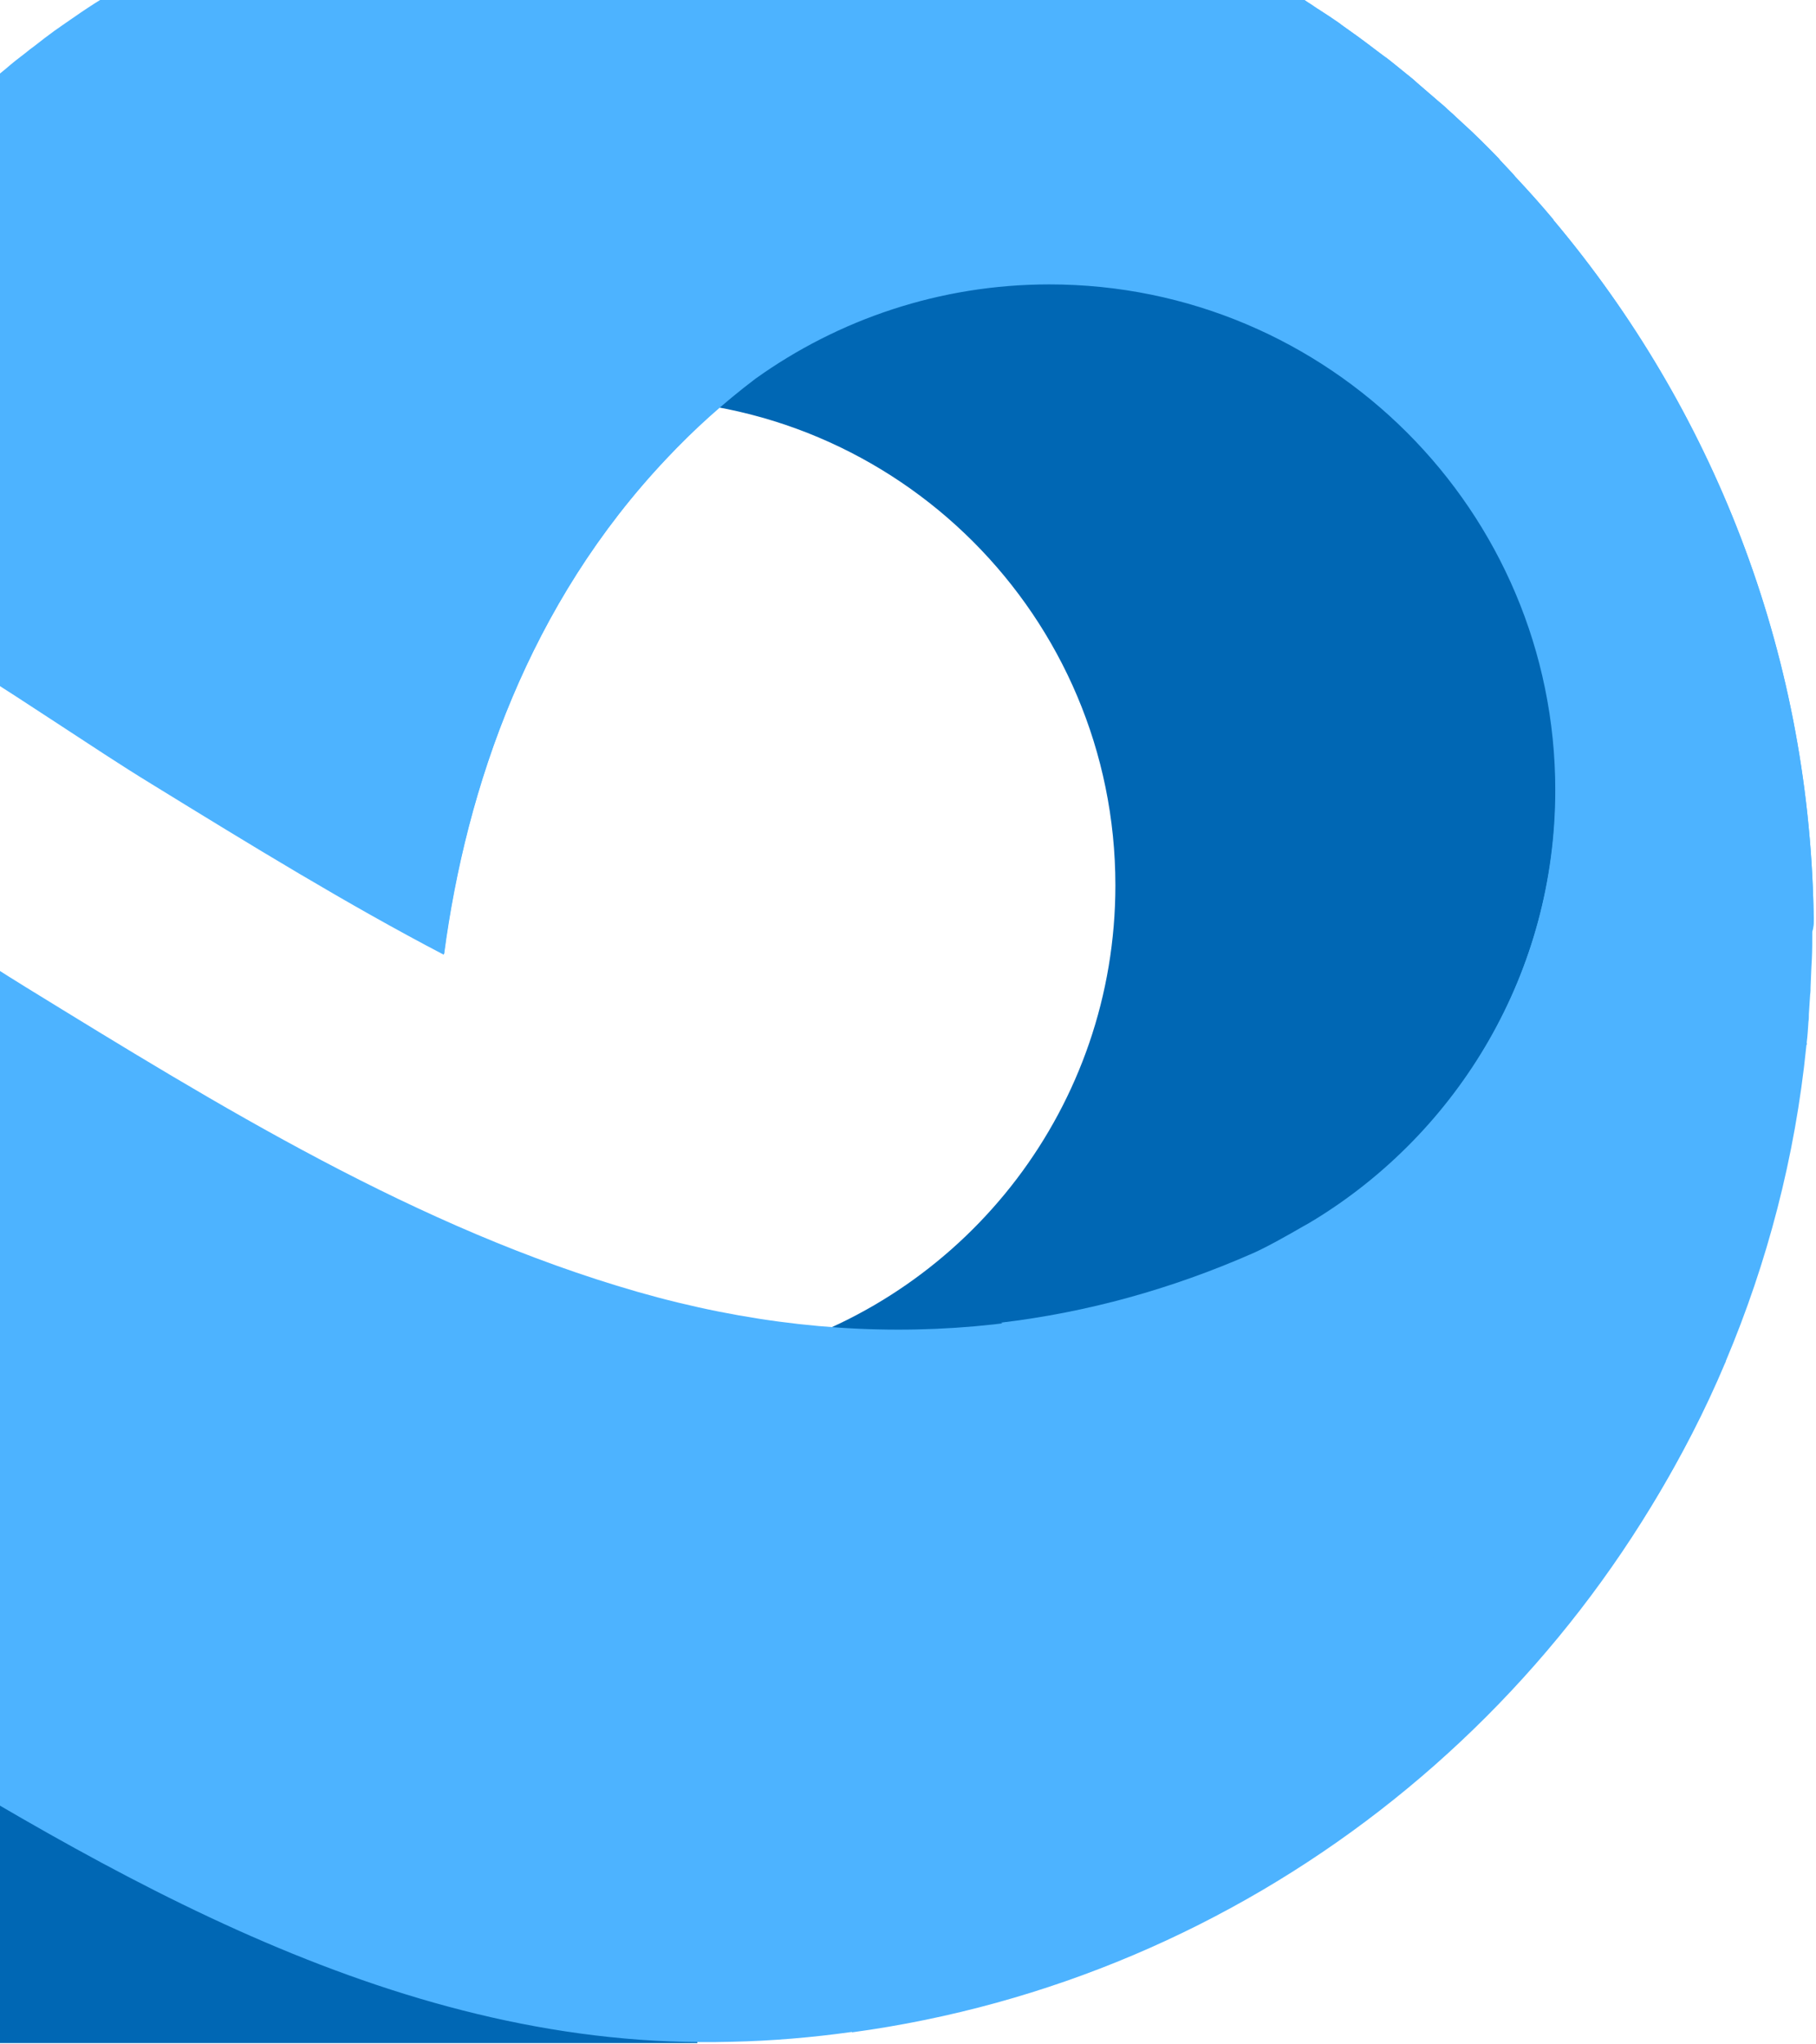 <svg width="644" height="725" viewBox="0 0 644 725" fill="none"  xmlns="http://www.w3.org/2000/svg">
<path d="M498.38 68.051C457.519 43.291 409.671 29.165 358.481 29.165C314.43 29.165 272.962 39.646 236.202 58.329L127.139 159.494C123.342 165.57 120 171.949 116.658 178.329C145.975 155.24 182.886 141.57 223.139 141.57C318.38 141.57 395.544 218.734 395.544 313.975C395.544 392.203 343.443 458.278 272.051 479.24V555.797C299.24 564.911 328.405 569.924 358.633 569.924C449.62 569.924 530.278 524.962 579.19 456C592.405 416.81 599.544 374.734 599.544 331.139C599.392 230.127 561.114 137.924 498.38 68.051Z" fill="#0067B4"/>
<path d="M214.025 492.456H-297.57V700.709C-269.772 714.531 -238.937 722.886 -206.278 724.557H247.291V600.152L214.025 492.456Z" fill="#0067B4"/>
<path d="M643.139 323.696C643.139 323.544 643.139 323.544 643.139 323.392C641.316 230.126 606.987 144.759 550.937 78.076C550.937 77.924 550.785 77.924 550.785 77.772C546.532 72.607 541.975 67.595 537.418 62.734C537.114 62.43 536.962 62.126 536.658 61.823C535.291 60.304 533.772 58.785 532.405 57.266C532.101 56.962 531.797 56.658 531.494 56.202C527.24 51.797 522.835 47.392 518.278 43.291C517.671 42.683 516.911 42.076 516.304 41.468C515.089 40.253 513.721 39.19 512.506 37.974C511.747 37.367 511.139 36.759 510.38 36.152C507.797 33.873 505.215 31.747 502.633 29.468C502.177 29.012 501.57 28.557 501.114 28.101C499.747 27.038 498.532 25.974 497.165 24.911C496.405 24.304 495.494 23.544 494.734 22.936C493.367 21.873 492.152 20.81 490.785 19.899C490.025 19.291 489.114 18.683 488.354 18.076C486.228 16.405 483.949 14.734 481.671 13.063C480.608 12.304 479.544 11.544 478.481 10.785C477.266 9.873 476.051 9.114 474.835 8.202C473.772 7.443 472.557 6.683 471.494 5.924C470.278 5.164 469.215 4.405 468 3.645C466.481 2.734 465.114 1.671 463.595 0.759C462.076 -0.304 460.557 -1.215 459.038 -2.127C457.519 -3.038 456 -3.95 454.633 -4.861C453.57 -5.469 452.506 -6.228 451.291 -6.836C449.924 -7.595 448.557 -8.506 447.038 -9.266C445.975 -9.874 445.063 -10.481 444 -11.089C441.722 -12.456 439.291 -13.671 437.013 -15.038C436.557 -15.342 435.949 -15.646 435.342 -15.95C433.367 -17.013 431.392 -18.076 429.418 -18.988C428.506 -19.443 427.443 -19.899 426.532 -20.506C424.861 -21.418 423.19 -22.177 421.519 -22.937C420.608 -23.393 419.696 -23.848 418.785 -24.304C416.354 -25.519 413.924 -26.582 411.494 -27.798C410.886 -28.101 410.127 -28.405 409.519 -28.709C407.544 -29.62 405.57 -30.532 403.595 -31.291C402.683 -31.595 401.772 -32.051 401.013 -32.355C399.038 -33.114 397.215 -34.026 395.24 -34.785C394.481 -35.089 393.721 -35.393 392.81 -35.696C390.228 -36.76 387.646 -37.671 385.063 -38.734C384.304 -39.038 383.696 -39.19 382.937 -39.494C380.81 -40.253 378.835 -41.013 376.709 -41.62C375.797 -41.924 374.886 -42.228 374.127 -42.532C372.152 -43.291 370.025 -43.899 368.051 -44.507C367.291 -44.81 366.532 -44.962 365.772 -45.266C363.038 -46.026 360.304 -46.937 357.722 -47.696C356.962 -47.848 356.354 -48.152 355.595 -48.304C353.468 -48.911 351.19 -49.519 348.911 -50.127C348.152 -50.279 347.392 -50.582 346.481 -50.734C344.051 -51.342 341.772 -51.95 339.342 -52.557C338.886 -52.709 338.278 -52.861 337.823 -52.861C334.937 -53.468 332.203 -54.076 329.316 -54.684C328.557 -54.836 327.646 -54.987 326.886 -55.139C324.759 -55.595 322.633 -55.899 320.506 -56.355C319.595 -56.507 318.684 -56.658 317.772 -56.81C315.342 -57.266 312.911 -57.722 310.329 -58.026C309.873 -58.026 309.418 -58.177 308.962 -58.177C306.076 -58.633 303.19 -59.089 300.304 -59.393C299.392 -59.544 298.633 -59.544 297.722 -59.696C295.443 -60 293.165 -60.304 291.038 -60.456C290.279 -60.608 289.367 -60.608 288.456 -60.76C285.721 -61.063 282.987 -61.215 280.253 -61.519C279.949 -61.519 279.797 -61.519 279.494 -61.519C276.608 -61.671 273.57 -61.975 270.532 -62.127C269.62 -62.127 268.709 -62.279 267.797 -62.279C265.671 -62.431 263.392 -62.431 261.266 -62.582C260.203 -62.582 259.291 -62.582 258.38 -62.734C255.342 -62.886 252.456 -62.886 249.418 -62.886C245.316 -62.886 241.367 -62.734 237.266 -62.734C236.658 -62.734 235.899 -62.734 235.291 -62.734C231.494 -62.582 227.696 -62.431 223.747 -62.127C222.987 -62.127 222.228 -61.975 221.468 -61.975C217.671 -61.671 213.873 -61.367 210.076 -61.063C209.468 -61.063 208.861 -60.911 208.405 -60.911C204.608 -60.456 200.658 -60 196.861 -59.544C196.709 -59.544 196.557 -59.544 196.405 -59.544C192.456 -58.937 188.658 -58.481 184.709 -57.722C184.101 -57.57 183.494 -57.57 182.886 -57.418C179.24 -56.81 175.443 -56.051 171.797 -55.291C171.038 -55.139 170.43 -54.987 169.671 -54.836C166.025 -54.076 162.228 -53.317 158.582 -52.405C158.278 -52.253 157.823 -52.253 157.519 -52.101C153.873 -51.19 150.228 -50.279 146.582 -49.367C146.127 -49.215 145.823 -49.215 145.367 -49.063C141.722 -48 138.076 -46.937 134.43 -45.874C133.823 -45.722 133.063 -45.418 132.456 -45.266C128.962 -44.203 125.468 -42.987 122.127 -41.924C121.367 -41.62 120.608 -41.468 120 -41.165C116.506 -39.95 113.013 -38.734 109.519 -37.367C109.215 -37.215 109.063 -37.215 108.76 -37.063C105.418 -35.848 102.228 -34.481 98.886 -33.114C98.127 -32.81 97.519 -32.507 96.76 -32.203C93.57 -30.836 90.228 -29.468 87.038 -27.95C86.278 -27.646 85.367 -27.19 84.608 -26.886C81.418 -25.367 78.38 -24 75.19 -22.329C74.43 -21.874 73.671 -21.57 72.76 -21.114C70.025 -19.747 67.291 -18.228 64.557 -16.861C63.797 -16.405 63.038 -16.101 62.43 -15.646C59.696 -14.127 56.962 -12.608 54.076 -10.937C53.013 -10.329 52.101 -9.722 51.038 -9.114C48.152 -7.443 45.418 -5.772 42.684 -4.101C41.772 -3.494 40.861 -3.038 40.101 -2.431C37.367 -0.608 34.481 1.063 31.747 2.886C30.835 3.494 29.924 4.101 29.013 4.709C26.886 6.228 24.759 7.595 22.633 9.114C21.57 9.873 20.506 10.633 19.595 11.24C17.165 12.911 14.886 14.734 12.456 16.557C11.392 17.468 10.177 18.228 9.114 19.139C6.684 20.962 4.405 22.785 2.127 24.759C1.063 25.671 -0.152 26.582 -1.215 27.494C-2.886 28.861 -4.557 30.38 -6.228 31.747C-7.899 33.266 -9.722 34.785 -11.392 36.304C-12.759 37.519 -14.127 38.734 -15.494 39.949C-17.165 41.468 -18.683 42.835 -20.203 44.354C-21.873 45.873 -23.392 47.392 -25.063 49.063C-26.279 50.278 -27.494 51.493 -28.709 52.709C-30.228 54.228 -31.899 55.899 -33.418 57.569C-35.089 59.24 -36.608 60.911 -38.127 62.582C-39.19 63.645 -40.101 64.709 -41.165 65.772C-43.139 68.05 -45.266 70.329 -47.24 72.456C-48.152 73.519 -49.063 74.582 -49.975 75.493C-52.101 77.924 -54.076 80.354 -56.051 82.785C-56.81 83.696 -57.57 84.759 -58.329 85.671C-59.696 87.342 -61.063 89.013 -62.279 90.835C-62.886 91.595 -63.342 92.354 -63.949 93.114C-66.076 96 -68.203 98.886 -70.329 101.772C-70.937 102.531 -71.392 103.443 -72 104.202C-74.127 107.24 -76.253 110.278 -78.38 113.468C-78.835 114.076 -79.291 114.835 -79.747 115.443C-82.785 120 -85.671 124.709 -88.557 129.418C-99.342 147.342 -108.608 166.177 -116.506 185.772C-63.038 201.873 -17.924 231.493 20.81 256.861C31.747 264 42.684 271.291 53.62 277.974C89.165 299.848 123.342 320.81 157.367 338.582C165.266 279.19 187.443 214.329 236.506 162.531C246.228 152.202 256.709 142.785 267.949 134.278C297.266 113.316 333.266 100.861 372.152 100.861C471.19 100.861 551.544 181.215 551.544 280.253C551.544 344.962 517.215 401.772 465.721 433.215C465.721 433.215 465.418 433.367 464.81 433.671C463.291 434.582 461.772 435.493 460.253 436.253C455.392 438.987 448.405 442.936 444 444.911C376.861 474.38 303.342 480.304 226.025 458.126C147.949 435.645 77.62 392.202 8.962 349.974C-54.38 310.936 -116.658 258.531 -195.19 258.531C-323.696 258.531 -428.203 363.038 -428.203 491.544C-428.203 506.886 -426.532 521.772 -423.646 537.114C-412.101 595.291 -378.684 645.721 -332.506 679.595C-332.354 679.747 -332.051 679.898 -331.899 680.05C-329.62 681.721 -327.342 683.392 -324.911 684.911C-324.608 685.063 -324.304 685.367 -324 685.519C-315.797 690.987 -307.291 696 -298.329 700.405C-296.203 701.468 -294.076 702.379 -292.101 703.443C-291.646 703.595 -291.19 703.898 -290.734 704.05C-290.582 704.05 -290.43 704.202 -290.43 704.202C-288.608 704.962 -286.785 705.873 -284.962 706.633C-282.987 707.392 -281.013 708.152 -279.19 708.911C-278.582 709.215 -277.823 709.367 -277.215 709.671C-277.063 709.671 -277.063 709.823 -276.911 709.823C-276.304 710.126 -275.544 710.278 -274.937 710.582C-274.937 710.582 -274.937 710.582 -274.785 710.582C-273.418 711.038 -272.051 711.493 -270.684 711.949C-266.278 713.468 -261.873 714.835 -257.468 716.05H-257.316C-254.886 716.658 -252.608 717.417 -250.177 717.873C-246.835 718.633 -243.494 719.392 -240 720.152C-240 720.152 -240 720.152 -239.848 720.152C-238.025 720.455 -236.354 720.759 -234.532 721.063C-233.62 721.215 -232.709 721.367 -231.797 721.519C-219.797 723.493 -207.494 724.405 -195.038 724.405H-171.797C-220.709 724.405 -260.354 684.759 -260.354 635.848C-260.354 586.936 -220.709 547.291 -171.797 547.291C-154.937 547.291 -139.291 552 -125.924 560.05H-125.772C-101.924 574.177 -79.443 591.949 -56.203 606.38C39.797 665.62 142.633 727.443 259.443 724.101C273.722 723.797 288 722.582 302.127 720.607V720.759C441.873 701.772 558.38 609.114 611.544 483.493C611.544 483.493 611.696 483.342 611.696 483.19V483.038C626.43 448.101 636.304 410.582 640.253 371.392C640.253 371.24 640.253 370.936 640.405 370.785C640.405 370.481 640.405 370.329 640.405 370.025C640.709 367.595 640.861 365.164 641.013 362.734C641.165 361.823 641.165 360.911 641.165 360C641.316 357.721 641.468 355.291 641.62 353.012C641.62 352.101 641.772 351.19 641.772 350.278C641.924 347.848 641.924 345.569 642.076 343.139C642.076 342.228 642.228 341.316 642.228 340.405C642.228 337.215 642.38 333.873 642.38 330.683C643.291 328.709 643.139 326.278 643.139 323.696Z" fill="#4DB3FF"/>
<path d="M643.139 323.696C643.139 323.544 643.139 323.544 643.139 323.392C641.316 230.126 606.987 144.759 550.937 78.076C550.937 77.924 550.785 77.924 550.785 77.772C546.38 72.608 541.975 67.595 537.418 62.734C537.114 62.43 536.962 62.127 536.658 61.823C535.291 60.304 533.772 58.785 532.405 57.266C532.101 56.962 531.797 56.658 531.494 56.203C527.24 51.797 522.835 47.392 518.278 43.291C517.671 42.684 516.911 42.076 516.304 41.468C515.089 40.253 513.721 39.19 512.506 37.975C511.899 37.367 511.139 36.759 510.38 36.152C507.797 33.873 505.215 31.747 502.633 29.468C502.177 29.013 501.57 28.557 501.114 28.101C499.747 27.038 498.532 25.975 497.165 24.911C496.405 24.304 495.494 23.544 494.734 22.937C493.367 21.873 492.152 20.81 490.785 19.899C490.025 19.291 489.114 18.683 488.354 18.076C486.076 16.405 483.949 14.734 481.671 13.063C480.608 12.304 479.544 11.544 478.481 10.785C477.266 9.873 476.051 9.114 474.987 8.202C473.924 7.443 472.709 6.683 471.646 5.924C470.43 5.164 469.367 4.405 468.152 3.646C466.633 2.734 465.266 1.671 463.747 0.759C462.228 -0.304 460.709 -1.215 459.19 -2.127C457.671 -3.038 456.152 -3.949 454.785 -4.861C453.721 -5.468 452.658 -6.228 451.443 -6.836C450.076 -7.595 448.709 -8.506 447.19 -9.266C446.127 -9.873 445.215 -10.481 444.152 -11.089C441.873 -12.456 439.595 -13.671 437.165 -15.038C436.709 -15.342 436.101 -15.646 435.494 -15.949C433.519 -17.013 431.544 -18.076 429.57 -19.139C428.658 -19.595 427.595 -20.051 426.684 -20.658C425.013 -21.57 423.342 -22.329 421.671 -23.241C420.76 -23.696 419.848 -24.152 418.937 -24.608C416.506 -25.823 414.076 -26.886 411.646 -28.101C411.038 -28.405 410.278 -28.709 409.671 -29.013C407.696 -29.924 405.722 -30.835 403.747 -31.595C402.835 -32.051 402.076 -32.355 401.165 -32.658C399.19 -33.418 397.367 -34.329 395.392 -35.089C394.633 -35.392 393.873 -35.696 392.962 -36C390.38 -37.063 387.797 -37.975 385.215 -38.886C384.456 -39.19 383.848 -39.342 383.089 -39.646C380.962 -40.405 378.987 -41.165 376.861 -41.772C375.949 -42.076 375.038 -42.38 374.127 -42.684C372.152 -43.291 370.025 -44.051 368.051 -44.658C367.291 -44.962 366.532 -45.114 365.772 -45.418C363.038 -46.177 360.456 -47.089 357.722 -47.848C356.962 -48 356.203 -48.304 355.595 -48.456C353.316 -49.063 351.19 -49.671 348.911 -50.279C348.152 -50.43 347.392 -50.734 346.481 -50.886C344.203 -51.494 341.772 -52.101 339.342 -52.709C338.734 -52.861 338.278 -53.013 337.823 -53.013C335.089 -53.62 332.203 -54.228 329.316 -54.836C328.557 -54.987 327.646 -55.139 326.886 -55.291C324.759 -55.747 322.633 -56.051 320.506 -56.506C319.595 -56.658 318.684 -56.81 317.772 -56.962C315.342 -57.418 312.911 -57.722 310.329 -58.177C309.873 -58.177 309.418 -58.329 308.962 -58.481C306.076 -58.937 303.19 -59.241 300.304 -59.696C299.392 -59.848 298.633 -59.848 297.722 -60C295.443 -60.304 293.316 -60.456 291.038 -60.76C290.278 -60.911 289.367 -60.911 288.456 -61.063C285.721 -61.367 282.987 -61.519 280.101 -61.823C279.949 -61.823 279.646 -61.823 279.342 -61.823C276.456 -62.127 273.418 -62.279 270.38 -62.43C269.468 -62.43 268.557 -62.582 267.646 -62.582C265.519 -62.734 263.24 -62.734 261.114 -62.886C260.202 -62.886 259.139 -63.038 258.228 -63.038C255.19 -63.19 252.304 -63.19 249.266 -63.19C245.165 -63.19 241.215 -63.038 237.114 -63.038C236.506 -63.038 235.747 -63.038 235.139 -63.038C231.342 -62.886 227.392 -62.734 223.595 -62.43C222.835 -62.43 222.076 -62.279 221.316 -62.279C217.519 -61.975 213.722 -61.671 209.924 -61.367C209.316 -61.367 208.709 -61.215 208.253 -61.215C204.456 -60.76 200.506 -60.456 196.709 -59.848C196.557 -59.848 196.405 -59.848 196.253 -59.848C192.304 -59.392 188.506 -58.785 184.557 -58.025C183.949 -57.873 183.342 -57.873 182.734 -57.722C178.937 -57.114 175.291 -56.355 171.646 -55.595C171.038 -55.443 170.278 -55.291 169.519 -55.139C165.873 -54.38 162.076 -53.62 158.43 -52.709C157.975 -52.557 157.823 -52.557 157.367 -52.405C153.721 -51.494 150.076 -50.582 146.43 -49.671C145.975 -49.519 145.671 -49.519 145.215 -49.367C141.57 -48.304 137.924 -47.241 134.278 -46.177C133.671 -46.025 132.911 -45.722 132.304 -45.57C128.81 -44.506 125.316 -43.291 121.975 -42.076C121.215 -41.772 120.456 -41.62 119.848 -41.316C116.354 -40.101 112.861 -38.886 109.367 -37.519C109.063 -37.367 108.911 -37.367 108.608 -37.215C105.266 -36 102.076 -34.633 98.734 -33.266C98.127 -32.962 97.367 -32.658 96.608 -32.355C93.418 -30.987 90.076 -29.62 86.886 -28.101C86.127 -27.646 85.367 -27.342 84.456 -27.038C81.266 -25.519 78.228 -24.152 75.038 -22.481C74.278 -22.025 73.519 -21.722 72.76 -21.266C70.025 -19.899 67.139 -18.38 64.405 -17.013C63.645 -16.557 62.886 -16.253 62.127 -15.797C59.392 -14.279 56.658 -12.76 53.772 -11.241C52.861 -10.633 51.797 -10.025 50.734 -9.418C47.848 -7.747 45.114 -6.076 42.38 -4.405C41.468 -3.798 40.709 -3.342 39.797 -2.734C37.063 -0.911 34.177 0.759 31.443 2.582C30.532 3.19 29.62 3.797 28.709 4.405C26.582 5.924 24.456 7.291 22.329 8.81C21.266 9.57 20.203 10.329 19.291 10.937C17.013 12.607 14.582 14.43 12.304 16.253C11.089 17.165 10.025 17.924 8.962 18.835C6.532 20.658 4.253 22.481 1.975 24.456C0.911 25.367 -0.304 26.278 -1.367 27.19C-3.038 28.557 -4.709 30.076 -6.38 31.443C-8.051 32.962 -9.873 34.481 -11.544 36C-12.911 37.215 -14.278 38.43 -15.646 39.645C-17.317 41.164 -18.835 42.532 -20.354 44.051C-22.025 45.569 -23.544 47.089 -25.215 48.759C-26.43 49.975 -27.797 51.19 -28.861 52.405C-30.38 53.924 -32.051 55.595 -33.57 57.266C-35.24 58.937 -36.76 60.608 -38.279 62.278C-39.342 63.342 -40.253 64.405 -41.316 65.468C-43.291 67.747 -45.418 70.025 -47.392 72.304C-48.304 73.367 -49.063 74.43 -50.127 75.342C-52.101 77.772 -54.228 80.203 -56.203 82.633C-56.962 83.544 -57.721 84.608 -58.481 85.519C-59.848 87.19 -61.063 88.861 -62.43 90.532C-63.038 91.291 -63.494 92.051 -64.101 92.81C-66.228 95.696 -68.354 98.582 -70.481 101.468C-71.089 102.228 -71.544 103.139 -72.152 103.899C-74.278 106.937 -76.405 109.975 -78.532 113.164C-78.987 113.772 -79.443 114.532 -79.899 115.139C-82.937 119.696 -85.823 124.405 -88.709 129.114H-88.557C-99.342 147.038 -108.608 165.873 -116.354 185.468C-62.886 201.57 -17.772 231.19 20.962 256.557C31.899 263.848 42.835 270.987 53.772 277.671C89.316 299.544 123.494 320.506 157.519 338.278C165.418 278.886 187.595 214.025 236.658 162.228C246.228 151.899 256.861 142.481 268.101 133.823C297.57 112.861 333.418 100.405 372.456 100.405C471.494 100.405 551.696 180.759 551.696 279.797C551.696 344.506 517.367 401.316 465.873 432.759C465.873 432.759 465.266 433.063 464.354 433.671C463.595 434.126 462.684 434.582 461.924 435.038C457.215 437.772 449.165 442.329 444.304 444.456C415.291 457.215 385.519 465.418 354.987 469.063L554.734 577.519C577.823 548.962 597.418 517.519 611.848 483.19C611.848 483.19 612 483.038 612 482.886V482.734C626.734 447.797 636.608 410.278 640.557 371.089C640.557 370.937 640.557 370.633 640.709 370.481C640.861 370.329 640.709 370.025 640.709 369.721C641.013 367.291 641.164 364.861 641.316 362.43C641.468 361.519 641.468 360.608 641.468 359.696C641.62 357.418 641.772 354.987 641.924 352.709C642.076 351.797 642.076 350.886 642.076 349.975C642.228 347.544 642.228 345.266 642.38 342.835C642.38 341.924 642.532 341.013 642.532 340.101C642.684 336.911 642.684 333.57 642.684 330.38C643.291 328.709 643.291 326.278 643.139 323.696Z" fill="#4DB3FF"/>
</svg>
